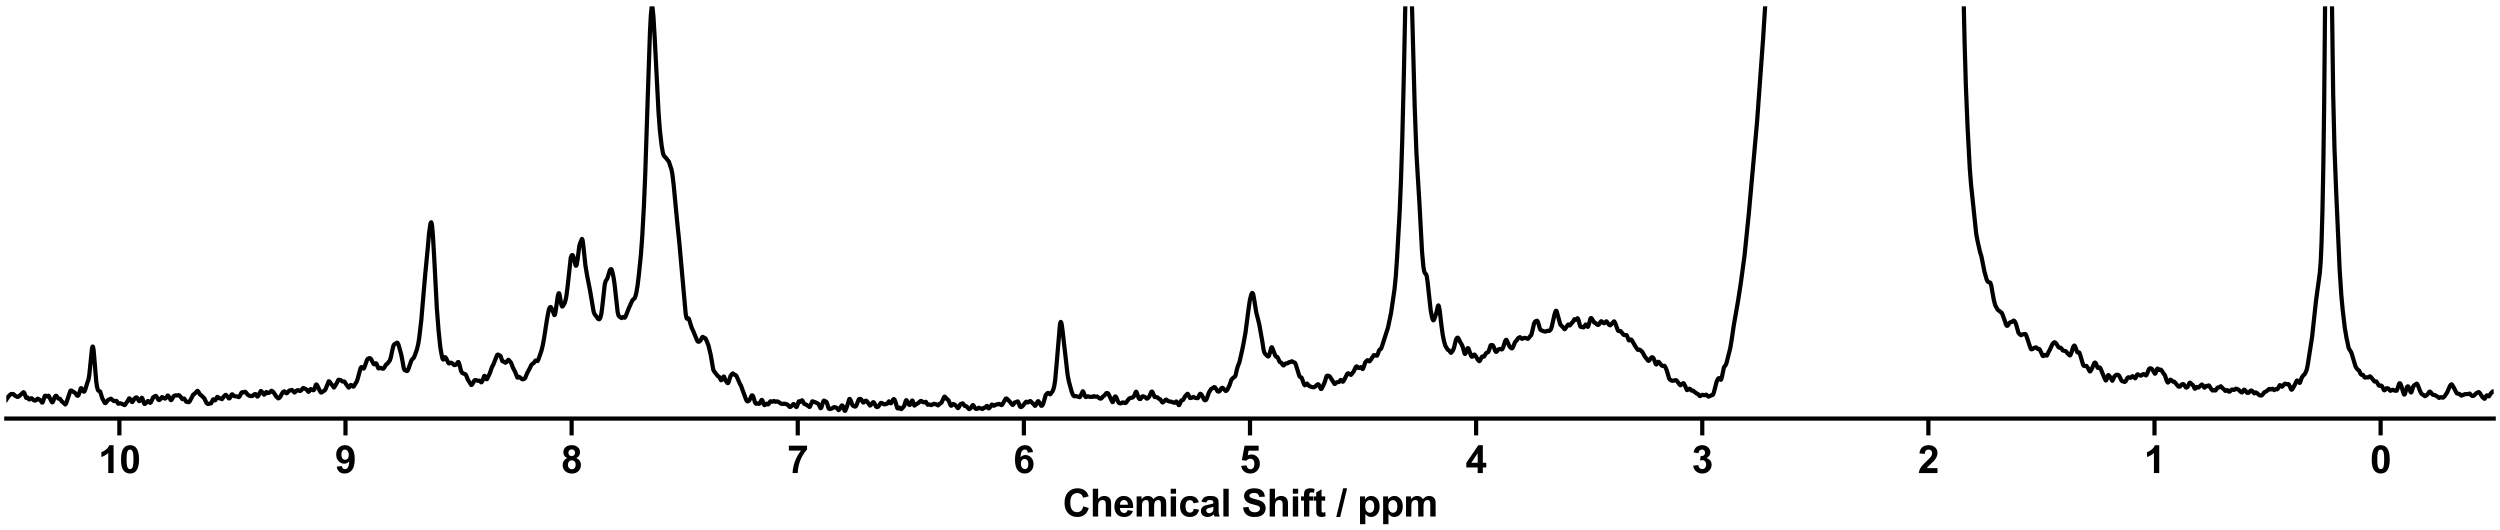 <?xml version="1.0" encoding="utf-8" standalone="no"?>
<!DOCTYPE svg PUBLIC "-//W3C//DTD SVG 1.1//EN"
  "http://www.w3.org/Graphics/SVG/1.1/DTD/svg11.dtd">
<svg xmlns:xlink="http://www.w3.org/1999/xlink" width="1188pt" height="252pt" viewBox="0 0 1188 252" xmlns="http://www.w3.org/2000/svg" version="1.1">
 <defs>
  <style type="text/css">*{stroke-linejoin: round; stroke-linecap: butt}</style>
 </defs>
 <g id="figure_1">
  <g id="patch_1">
   <path d="M 0 252 
L 1188 252 
L 1188 0 
L 0 0 
z
" style="fill: #ffffff"/>
  </g>
  <g id="axes_1">
   <g id="patch_2">
    <path d="M 3 198.908 
L 1185 198.908 
L 1185 3 
L 3 3 
z
" style="fill: #ffffff"/>
   </g>
   <g id="matplotlib.axis_1">
    <g id="xtick_1">
     <g id="line2d_1">
      <defs>
       <path id="md8af936317" d="M 0 0 
L 0 8 
" style="stroke: #000000; stroke-width: 2"/>
      </defs>
      <g>
       <use xlink:href="#md8af936317" x="1131.273" y="198.908" style="stroke: #000000; stroke-width: 2"/>
      </g>
     </g>
     <g id="text_1">
      <!-- 0 -->
      <g transform="translate(1126.268 224.792) scale(0.18 -0.18)">
       <defs>
        <path id="Arial-BoldMT-30" d="M 1756 4600 
Q 2422 4600 2797 4125 
Q 3244 3563 3244 2259 
Q 3244 959 2794 391 
Q 2422 -78 1756 -78 
Q 1088 -78 678 436 
Q 269 950 269 2269 
Q 269 3563 719 4131 
Q 1091 4600 1756 4600 
z
M 1756 3872 
Q 1597 3872 1472 3770 
Q 1347 3669 1278 3406 
Q 1188 3066 1188 2259 
Q 1188 1453 1269 1151 
Q 1350 850 1473 750 
Q 1597 650 1756 650 
Q 1916 650 2041 751 
Q 2166 853 2234 1116 
Q 2325 1453 2325 2259 
Q 2325 3066 2244 3367 
Q 2163 3669 2039 3770 
Q 1916 3872 1756 3872 
z
" transform="scale(0.016)"/>
       </defs>
       <use xlink:href="#Arial-BoldMT-30"/>
      </g>
     </g>
    </g>
    <g id="xtick_2">
     <g id="line2d_2">
      <g>
       <use xlink:href="#md8af936317" x="1023.818" y="198.908" style="stroke: #000000; stroke-width: 2"/>
      </g>
     </g>
     <g id="text_2">
      <!-- 1 -->
      <g transform="translate(1018.813 224.792) scale(0.18 -0.18)">
       <defs>
        <path id="Arial-BoldMT-31" d="M 2519 0 
L 1641 0 
L 1641 3309 
Q 1159 2859 506 2644 
L 506 3441 
Q 850 3553 1253 3867 
Q 1656 4181 1806 4600 
L 2519 4600 
L 2519 0 
z
" transform="scale(0.016)"/>
       </defs>
       <use xlink:href="#Arial-BoldMT-31"/>
      </g>
     </g>
    </g>
    <g id="xtick_3">
     <g id="line2d_3">
      <g>
       <use xlink:href="#md8af936317" x="916.364" y="198.908" style="stroke: #000000; stroke-width: 2"/>
      </g>
     </g>
     <g id="text_3">
      <!-- 2 -->
      <g transform="translate(911.359 224.792) scale(0.18 -0.18)">
       <defs>
        <path id="Arial-BoldMT-32" d="M 3238 816 
L 3238 0 
L 159 0 
Q 209 463 459 877 
Q 709 1291 1447 1975 
Q 2041 2528 2175 2725 
Q 2356 2997 2356 3263 
Q 2356 3556 2198 3714 
Q 2041 3872 1763 3872 
Q 1488 3872 1325 3706 
Q 1163 3541 1138 3156 
L 263 3244 
Q 341 3969 753 4284 
Q 1166 4600 1784 4600 
Q 2463 4600 2850 4234 
Q 3238 3869 3238 3325 
Q 3238 3016 3127 2736 
Q 3016 2456 2775 2150 
Q 2616 1947 2200 1565 
Q 1784 1184 1673 1059 
Q 1563 934 1494 816 
L 3238 816 
z
" transform="scale(0.016)"/>
       </defs>
       <use xlink:href="#Arial-BoldMT-32"/>
      </g>
     </g>
    </g>
    <g id="xtick_4">
     <g id="line2d_4">
      <g>
       <use xlink:href="#md8af936317" x="808.909" y="198.908" style="stroke: #000000; stroke-width: 2"/>
      </g>
     </g>
     <g id="text_4">
      <!-- 3 -->
      <g transform="translate(803.904 224.792) scale(0.18 -0.18)">
       <defs>
        <path id="Arial-BoldMT-33" d="M 241 1216 
L 1091 1319 
Q 1131 994 1309 822 
Q 1488 650 1741 650 
Q 2013 650 2198 856 
Q 2384 1063 2384 1413 
Q 2384 1744 2206 1937 
Q 2028 2131 1772 2131 
Q 1603 2131 1369 2066 
L 1466 2781 
Q 1822 2772 2009 2936 
Q 2197 3100 2197 3372 
Q 2197 3603 2059 3740 
Q 1922 3878 1694 3878 
Q 1469 3878 1309 3722 
Q 1150 3566 1116 3266 
L 306 3403 
Q 391 3819 561 4067 
Q 731 4316 1036 4458 
Q 1341 4600 1719 4600 
Q 2366 4600 2756 4188 
Q 3078 3850 3078 3425 
Q 3078 2822 2419 2463 
Q 2813 2378 3048 2084 
Q 3284 1791 3284 1375 
Q 3284 772 2843 347 
Q 2403 -78 1747 -78 
Q 1125 -78 715 280 
Q 306 638 241 1216 
z
" transform="scale(0.016)"/>
       </defs>
       <use xlink:href="#Arial-BoldMT-33"/>
      </g>
     </g>
    </g>
    <g id="xtick_5">
     <g id="line2d_5">
      <g>
       <use xlink:href="#md8af936317" x="701.455" y="198.908" style="stroke: #000000; stroke-width: 2"/>
      </g>
     </g>
     <g id="text_5">
      <!-- 4 -->
      <g transform="translate(696.45 224.792) scale(0.18 -0.18)">
       <defs>
        <path id="Arial-BoldMT-34" d="M 1994 0 
L 1994 922 
L 119 922 
L 119 1691 
L 2106 4600 
L 2844 4600 
L 2844 1694 
L 3413 1694 
L 3413 922 
L 2844 922 
L 2844 0 
L 1994 0 
z
M 1994 1694 
L 1994 3259 
L 941 1694 
L 1994 1694 
z
" transform="scale(0.016)"/>
       </defs>
       <use xlink:href="#Arial-BoldMT-34"/>
      </g>
     </g>
    </g>
    <g id="xtick_6">
     <g id="line2d_6">
      <g>
       <use xlink:href="#md8af936317" x="594" y="198.908" style="stroke: #000000; stroke-width: 2"/>
      </g>
     </g>
     <g id="text_6">
      <!-- 5 -->
      <g transform="translate(588.995 224.792) scale(0.18 -0.18)">
       <defs>
        <path id="Arial-BoldMT-35" d="M 284 1178 
L 1159 1269 
Q 1197 972 1381 798 
Q 1566 625 1806 625 
Q 2081 625 2272 848 
Q 2463 1072 2463 1522 
Q 2463 1944 2273 2155 
Q 2084 2366 1781 2366 
Q 1403 2366 1103 2031 
L 391 2134 
L 841 4519 
L 3163 4519 
L 3163 3697 
L 1506 3697 
L 1369 2919 
Q 1663 3066 1969 3066 
Q 2553 3066 2959 2641 
Q 3366 2216 3366 1538 
Q 3366 972 3038 528 
Q 2591 -78 1797 -78 
Q 1163 -78 763 262 
Q 363 603 284 1178 
z
" transform="scale(0.016)"/>
       </defs>
       <use xlink:href="#Arial-BoldMT-35"/>
      </g>
     </g>
    </g>
    <g id="xtick_7">
     <g id="line2d_7">
      <g>
       <use xlink:href="#md8af936317" x="486.545" y="198.908" style="stroke: #000000; stroke-width: 2"/>
      </g>
     </g>
     <g id="text_7">
      <!-- 6 -->
      <g transform="translate(481.541 224.792) scale(0.18 -0.18)">
       <defs>
        <path id="Arial-BoldMT-36" d="M 3247 3459 
L 2397 3366 
Q 2366 3628 2234 3753 
Q 2103 3878 1894 3878 
Q 1616 3878 1423 3628 
Q 1231 3378 1181 2588 
Q 1509 2975 1997 2975 
Q 2547 2975 2939 2556 
Q 3331 2138 3331 1475 
Q 3331 772 2918 347 
Q 2506 -78 1859 -78 
Q 1166 -78 719 461 
Q 272 1000 272 2228 
Q 272 3488 737 4044 
Q 1203 4600 1947 4600 
Q 2469 4600 2811 4308 
Q 3153 4016 3247 3459 
z
M 1256 1544 
Q 1256 1116 1453 883 
Q 1650 650 1903 650 
Q 2147 650 2309 840 
Q 2472 1031 2472 1466 
Q 2472 1913 2297 2120 
Q 2122 2328 1859 2328 
Q 1606 2328 1431 2129 
Q 1256 1931 1256 1544 
z
" transform="scale(0.016)"/>
       </defs>
       <use xlink:href="#Arial-BoldMT-36"/>
      </g>
     </g>
    </g>
    <g id="xtick_8">
     <g id="line2d_8">
      <g>
       <use xlink:href="#md8af936317" x="379.091" y="198.908" style="stroke: #000000; stroke-width: 2"/>
      </g>
     </g>
     <g id="text_8">
      <!-- 7 -->
      <g transform="translate(374.086 224.792) scale(0.18 -0.18)">
       <defs>
        <path id="Arial-BoldMT-37" d="M 272 3703 
L 272 4519 
L 3275 4519 
L 3275 3881 
Q 2903 3516 2518 2831 
Q 2134 2147 1932 1376 
Q 1731 606 1734 0 
L 888 0 
Q 909 950 1279 1937 
Q 1650 2925 2269 3703 
L 272 3703 
z
" transform="scale(0.016)"/>
       </defs>
       <use xlink:href="#Arial-BoldMT-37"/>
      </g>
     </g>
    </g>
    <g id="xtick_9">
     <g id="line2d_9">
      <g>
       <use xlink:href="#md8af936317" x="271.636" y="198.908" style="stroke: #000000; stroke-width: 2"/>
      </g>
     </g>
     <g id="text_9">
      <!-- 8 -->
      <g transform="translate(266.632 224.792) scale(0.18 -0.18)">
       <defs>
        <path id="Arial-BoldMT-38" d="M 1025 2472 
Q 684 2616 529 2867 
Q 375 3119 375 3419 
Q 375 3931 733 4265 
Q 1091 4600 1750 4600 
Q 2403 4600 2764 4265 
Q 3125 3931 3125 3419 
Q 3125 3100 2959 2851 
Q 2794 2603 2494 2472 
Q 2875 2319 3073 2025 
Q 3272 1731 3272 1347 
Q 3272 713 2867 316 
Q 2463 -81 1791 -81 
Q 1166 -81 750 247 
Q 259 634 259 1309 
Q 259 1681 443 1992 
Q 628 2303 1025 2472 
z
M 1206 3356 
Q 1206 3094 1354 2947 
Q 1503 2800 1750 2800 
Q 2000 2800 2150 2948 
Q 2300 3097 2300 3359 
Q 2300 3606 2151 3754 
Q 2003 3903 1759 3903 
Q 1506 3903 1356 3753 
Q 1206 3603 1206 3356 
z
M 1125 1394 
Q 1125 1031 1311 828 
Q 1497 625 1775 625 
Q 2047 625 2225 820 
Q 2403 1016 2403 1384 
Q 2403 1706 2222 1901 
Q 2041 2097 1763 2097 
Q 1441 2097 1283 1875 
Q 1125 1653 1125 1394 
z
" transform="scale(0.016)"/>
       </defs>
       <use xlink:href="#Arial-BoldMT-38"/>
      </g>
     </g>
    </g>
    <g id="xtick_10">
     <g id="line2d_10">
      <g>
       <use xlink:href="#md8af936317" x="164.182" y="198.908" style="stroke: #000000; stroke-width: 2"/>
      </g>
     </g>
     <g id="text_10">
      <!-- 9 -->
      <g transform="translate(159.177 224.792) scale(0.18 -0.18)">
       <defs>
        <path id="Arial-BoldMT-39" d="M 291 1059 
L 1141 1153 
Q 1172 894 1303 769 
Q 1434 644 1650 644 
Q 1922 644 2112 894 
Q 2303 1144 2356 1931 
Q 2025 1547 1528 1547 
Q 988 1547 595 1964 
Q 203 2381 203 3050 
Q 203 3747 617 4173 
Q 1031 4600 1672 4600 
Q 2369 4600 2816 4061 
Q 3263 3522 3263 2288 
Q 3263 1031 2797 475 
Q 2331 -81 1584 -81 
Q 1047 -81 715 205 
Q 384 491 291 1059 
z
M 2278 2978 
Q 2278 3403 2083 3637 
Q 1888 3872 1631 3872 
Q 1388 3872 1227 3680 
Q 1066 3488 1066 3050 
Q 1066 2606 1241 2398 
Q 1416 2191 1678 2191 
Q 1931 2191 2104 2391 
Q 2278 2591 2278 2978 
z
" transform="scale(0.016)"/>
       </defs>
       <use xlink:href="#Arial-BoldMT-39"/>
      </g>
     </g>
    </g>
    <g id="xtick_11">
     <g id="line2d_11">
      <g>
       <use xlink:href="#md8af936317" x="56.727" y="198.908" style="stroke: #000000; stroke-width: 2"/>
      </g>
     </g>
     <g id="text_11">
      <!-- 10 -->
      <g transform="translate(46.718 224.792) scale(0.18 -0.18)">
       <use xlink:href="#Arial-BoldMT-31"/>
       <use xlink:href="#Arial-BoldMT-30" x="55.615"/>
      </g>
     </g>
    </g>
    <g id="text_12">
     <!-- Chemical Shift / ppm -->
     <g transform="translate(504.993 245.448) scale(0.18 -0.18)">
      <defs>
       <path id="Arial-BoldMT-43" d="M 3397 1684 
L 4294 1400 
Q 4088 650 3608 286 
Q 3128 -78 2391 -78 
Q 1478 -78 890 545 
Q 303 1169 303 2250 
Q 303 3394 893 4026 
Q 1484 4659 2447 4659 
Q 3288 4659 3813 4163 
Q 4125 3869 4281 3319 
L 3366 3100 
Q 3284 3456 3026 3662 
Q 2769 3869 2400 3869 
Q 1891 3869 1573 3503 
Q 1256 3138 1256 2319 
Q 1256 1450 1568 1081 
Q 1881 713 2381 713 
Q 2750 713 3015 947 
Q 3281 1181 3397 1684 
z
" transform="scale(0.016)"/>
       <path id="Arial-BoldMT-68" d="M 1334 4581 
L 1334 2897 
Q 1759 3394 2350 3394 
Q 2653 3394 2897 3281 
Q 3141 3169 3264 2994 
Q 3388 2819 3433 2606 
Q 3478 2394 3478 1947 
L 3478 0 
L 2600 0 
L 2600 1753 
Q 2600 2275 2550 2415 
Q 2500 2556 2373 2639 
Q 2247 2722 2056 2722 
Q 1838 2722 1666 2615 
Q 1494 2509 1414 2295 
Q 1334 2081 1334 1663 
L 1334 0 
L 456 0 
L 456 4581 
L 1334 4581 
z
" transform="scale(0.016)"/>
       <path id="Arial-BoldMT-65" d="M 2381 1056 
L 3256 909 
Q 3088 428 2723 176 
Q 2359 -75 1813 -75 
Q 947 -75 531 491 
Q 203 944 203 1634 
Q 203 2459 634 2926 
Q 1066 3394 1725 3394 
Q 2466 3394 2894 2905 
Q 3322 2416 3303 1406 
L 1103 1406 
Q 1113 1016 1316 798 
Q 1519 581 1822 581 
Q 2028 581 2168 693 
Q 2309 806 2381 1056 
z
M 2431 1944 
Q 2422 2325 2234 2523 
Q 2047 2722 1778 2722 
Q 1491 2722 1303 2513 
Q 1116 2303 1119 1944 
L 2431 1944 
z
" transform="scale(0.016)"/>
       <path id="Arial-BoldMT-6d" d="M 394 3319 
L 1203 3319 
L 1203 2866 
Q 1638 3394 2238 3394 
Q 2556 3394 2790 3262 
Q 3025 3131 3175 2866 
Q 3394 3131 3647 3262 
Q 3900 3394 4188 3394 
Q 4553 3394 4806 3245 
Q 5059 3097 5184 2809 
Q 5275 2597 5275 2122 
L 5275 0 
L 4397 0 
L 4397 1897 
Q 4397 2391 4306 2534 
Q 4184 2722 3931 2722 
Q 3747 2722 3584 2609 
Q 3422 2497 3350 2280 
Q 3278 2063 3278 1594 
L 3278 0 
L 2400 0 
L 2400 1819 
Q 2400 2303 2353 2443 
Q 2306 2584 2207 2653 
Q 2109 2722 1941 2722 
Q 1738 2722 1575 2612 
Q 1413 2503 1342 2297 
Q 1272 2091 1272 1613 
L 1272 0 
L 394 0 
L 394 3319 
z
" transform="scale(0.016)"/>
       <path id="Arial-BoldMT-69" d="M 459 3769 
L 459 4581 
L 1338 4581 
L 1338 3769 
L 459 3769 
z
M 459 0 
L 459 3319 
L 1338 3319 
L 1338 0 
L 459 0 
z
" transform="scale(0.016)"/>
       <path id="Arial-BoldMT-63" d="M 3353 2338 
L 2488 2181 
Q 2444 2441 2289 2572 
Q 2134 2703 1888 2703 
Q 1559 2703 1364 2476 
Q 1169 2250 1169 1719 
Q 1169 1128 1367 884 
Q 1566 641 1900 641 
Q 2150 641 2309 783 
Q 2469 925 2534 1272 
L 3397 1125 
Q 3263 531 2881 228 
Q 2500 -75 1859 -75 
Q 1131 -75 698 384 
Q 266 844 266 1656 
Q 266 2478 700 2936 
Q 1134 3394 1875 3394 
Q 2481 3394 2839 3133 
Q 3197 2872 3353 2338 
z
" transform="scale(0.016)"/>
       <path id="Arial-BoldMT-61" d="M 1116 2306 
L 319 2450 
Q 453 2931 781 3162 
Q 1109 3394 1756 3394 
Q 2344 3394 2631 3255 
Q 2919 3116 3036 2902 
Q 3153 2688 3153 2116 
L 3144 1091 
Q 3144 653 3186 445 
Q 3228 238 3344 0 
L 2475 0 
Q 2441 88 2391 259 
Q 2369 338 2359 363 
Q 2134 144 1878 34 
Q 1622 -75 1331 -75 
Q 819 -75 523 203 
Q 228 481 228 906 
Q 228 1188 362 1408 
Q 497 1628 739 1745 
Q 981 1863 1438 1950 
Q 2053 2066 2291 2166 
L 2291 2253 
Q 2291 2506 2166 2614 
Q 2041 2722 1694 2722 
Q 1459 2722 1328 2630 
Q 1197 2538 1116 2306 
z
M 2291 1594 
Q 2122 1538 1756 1459 
Q 1391 1381 1278 1306 
Q 1106 1184 1106 997 
Q 1106 813 1243 678 
Q 1381 544 1594 544 
Q 1831 544 2047 700 
Q 2206 819 2256 991 
Q 2291 1103 2291 1419 
L 2291 1594 
z
" transform="scale(0.016)"/>
       <path id="Arial-BoldMT-6c" d="M 459 0 
L 459 4581 
L 1338 4581 
L 1338 0 
L 459 0 
z
" transform="scale(0.016)"/>
       <path id="Arial-BoldMT-20" transform="scale(0.016)"/>
       <path id="Arial-BoldMT-53" d="M 231 1491 
L 1131 1578 
Q 1213 1125 1461 912 
Q 1709 700 2131 700 
Q 2578 700 2804 889 
Q 3031 1078 3031 1331 
Q 3031 1494 2936 1608 
Q 2841 1722 2603 1806 
Q 2441 1863 1863 2006 
Q 1119 2191 819 2459 
Q 397 2838 397 3381 
Q 397 3731 595 4036 
Q 794 4341 1167 4500 
Q 1541 4659 2069 4659 
Q 2931 4659 3367 4281 
Q 3803 3903 3825 3272 
L 2900 3231 
Q 2841 3584 2645 3739 
Q 2450 3894 2059 3894 
Q 1656 3894 1428 3728 
Q 1281 3622 1281 3444 
Q 1281 3281 1419 3166 
Q 1594 3019 2269 2859 
Q 2944 2700 3267 2529 
Q 3591 2359 3773 2064 
Q 3956 1769 3956 1334 
Q 3956 941 3737 597 
Q 3519 253 3119 86 
Q 2719 -81 2122 -81 
Q 1253 -81 787 320 
Q 322 722 231 1491 
z
" transform="scale(0.016)"/>
       <path id="Arial-BoldMT-66" d="M 75 3319 
L 563 3319 
L 563 3569 
Q 563 3988 652 4194 
Q 741 4400 980 4529 
Q 1219 4659 1584 4659 
Q 1959 4659 2319 4547 
L 2200 3934 
Q 1991 3984 1797 3984 
Q 1606 3984 1523 3895 
Q 1441 3806 1441 3553 
L 1441 3319 
L 2097 3319 
L 2097 2628 
L 1441 2628 
L 1441 0 
L 563 0 
L 563 2628 
L 75 2628 
L 75 3319 
z
" transform="scale(0.016)"/>
       <path id="Arial-BoldMT-74" d="M 1981 3319 
L 1981 2619 
L 1381 2619 
L 1381 1281 
Q 1381 875 1398 808 
Q 1416 741 1477 697 
Q 1538 653 1625 653 
Q 1747 653 1978 738 
L 2053 56 
Q 1747 -75 1359 -75 
Q 1122 -75 931 4 
Q 741 84 652 211 
Q 563 338 528 553 
Q 500 706 500 1172 
L 500 2619 
L 97 2619 
L 97 3319 
L 500 3319 
L 500 3978 
L 1381 4491 
L 1381 3319 
L 1981 3319 
z
" transform="scale(0.016)"/>
       <path id="Arial-BoldMT-2f" d="M -9 -78 
L 1125 4659 
L 1784 4659 
L 638 -78 
L -9 -78 
z
" transform="scale(0.016)"/>
       <path id="Arial-BoldMT-70" d="M 434 3319 
L 1253 3319 
L 1253 2831 
Q 1413 3081 1684 3237 
Q 1956 3394 2288 3394 
Q 2866 3394 3269 2941 
Q 3672 2488 3672 1678 
Q 3672 847 3265 386 
Q 2859 -75 2281 -75 
Q 2006 -75 1782 34 
Q 1559 144 1313 409 
L 1313 -1263 
L 434 -1263 
L 434 3319 
z
M 1303 1716 
Q 1303 1156 1525 889 
Q 1747 622 2066 622 
Q 2372 622 2575 867 
Q 2778 1113 2778 1672 
Q 2778 2194 2568 2447 
Q 2359 2700 2050 2700 
Q 1728 2700 1515 2451 
Q 1303 2203 1303 1716 
z
" transform="scale(0.016)"/>
      </defs>
      <use xlink:href="#Arial-BoldMT-43"/>
      <use xlink:href="#Arial-BoldMT-68" x="72.217"/>
      <use xlink:href="#Arial-BoldMT-65" x="133.301"/>
      <use xlink:href="#Arial-BoldMT-6d" x="188.916"/>
      <use xlink:href="#Arial-BoldMT-69" x="277.832"/>
      <use xlink:href="#Arial-BoldMT-63" x="305.615"/>
      <use xlink:href="#Arial-BoldMT-61" x="361.23"/>
      <use xlink:href="#Arial-BoldMT-6c" x="416.846"/>
      <use xlink:href="#Arial-BoldMT-20" x="444.629"/>
      <use xlink:href="#Arial-BoldMT-53" x="472.412"/>
      <use xlink:href="#Arial-BoldMT-68" x="539.111"/>
      <use xlink:href="#Arial-BoldMT-69" x="600.195"/>
      <use xlink:href="#Arial-BoldMT-66" x="627.979"/>
      <use xlink:href="#Arial-BoldMT-74" x="661.279"/>
      <use xlink:href="#Arial-BoldMT-20" x="694.58"/>
      <use xlink:href="#Arial-BoldMT-2f" x="722.363"/>
      <use xlink:href="#Arial-BoldMT-20" x="750.146"/>
      <use xlink:href="#Arial-BoldMT-70" x="777.93"/>
      <use xlink:href="#Arial-BoldMT-70" x="839.014"/>
      <use xlink:href="#Arial-BoldMT-6d" x="900.098"/>
     </g>
    </g>
   </g>
   <g id="matplotlib.axis_2"/>
   <g id="line2d_12">
    <path d="M 2.956 189.964 
L 3.979 188.445 
L 5.002 187.385 
L 5.411 187.231 
L 5.821 187.269 
L 6.23 187.214 
L 6.639 187.519 
L 7.253 188.092 
L 7.867 188.382 
L 8.276 188.625 
L 8.685 188.519 
L 9.299 188.077 
L 10.527 186.946 
L 11.141 186.375 
L 11.345 186.444 
L 11.55 186.716 
L 11.959 187.833 
L 12.368 188.988 
L 12.573 189.095 
L 12.982 188.825 
L 13.187 188.974 
L 13.801 189.811 
L 14.005 189.796 
L 14.824 189.264 
L 15.028 189.254 
L 15.438 189.577 
L 16.052 190.207 
L 16.461 190.346 
L 16.87 190.289 
L 17.279 190.025 
L 17.893 189.444 
L 18.302 189.658 
L 18.916 189.998 
L 19.325 190.385 
L 19.939 191.288 
L 20.144 191.292 
L 20.349 191.022 
L 20.758 189.777 
L 21.167 188.379 
L 21.372 188.053 
L 21.576 188.022 
L 22.395 188.422 
L 23.009 188.037 
L 23.213 188.214 
L 24.236 190.313 
L 24.646 191.044 
L 24.85 191.192 
L 25.055 191.107 
L 25.464 190.203 
L 26.078 188.552 
L 26.487 188.089 
L 26.692 188.071 
L 26.896 188.205 
L 27.715 189.407 
L 28.124 189.452 
L 28.533 189.547 
L 28.943 190.144 
L 29.352 190.728 
L 30.58 191.768 
L 30.989 192.208 
L 31.193 192.087 
L 31.603 191.177 
L 33.444 185.732 
L 33.649 185.587 
L 34.058 185.67 
L 35.286 186.474 
L 35.49 186.533 
L 35.9 186.999 
L 36.514 187.852 
L 36.923 188.082 
L 37.127 187.973 
L 37.332 187.698 
L 37.741 186.546 
L 38.355 184.567 
L 38.56 184.422 
L 38.764 184.533 
L 39.174 185.175 
L 39.583 185.929 
L 39.787 186.121 
L 39.992 186.09 
L 40.197 185.839 
L 40.606 184.814 
L 41.424 182.111 
L 42.038 180.37 
L 42.447 178.026 
L 43.061 172.021 
L 43.675 165.946 
L 43.88 164.923 
L 44.084 164.67 
L 44.289 165.202 
L 44.494 166.526 
L 44.903 171.221 
L 45.721 181.221 
L 46.131 183.939 
L 46.54 185.332 
L 46.744 185.641 
L 47.563 186.029 
L 47.972 187.255 
L 48.586 189.232 
L 49.814 191.495 
L 50.018 191.573 
L 50.223 191.496 
L 50.632 190.994 
L 51.246 190.107 
L 52.678 189.446 
L 54.111 190.576 
L 54.725 190.566 
L 55.339 190.512 
L 55.543 190.737 
L 56.157 191.82 
L 56.362 191.837 
L 56.975 191.633 
L 57.589 191.772 
L 59.226 192.496 
L 59.431 192.353 
L 60.863 190.254 
L 61.272 189.421 
L 61.477 189.284 
L 61.682 189.396 
L 62.091 190.067 
L 62.705 191.035 
L 62.909 191.042 
L 63.319 190.465 
L 63.933 189.382 
L 64.546 188.904 
L 64.956 188.842 
L 65.365 189.329 
L 65.979 190.492 
L 66.183 190.635 
L 66.388 190.516 
L 67.411 189.006 
L 67.616 189.192 
L 68.025 190.415 
L 68.434 191.661 
L 68.639 191.928 
L 68.843 191.941 
L 69.662 191.206 
L 70.276 190.548 
L 70.48 190.582 
L 71.299 191.391 
L 71.503 191.354 
L 71.708 191.166 
L 72.117 190.326 
L 72.731 188.86 
L 73.14 188.622 
L 73.55 188.38 
L 73.959 188.118 
L 74.164 188.199 
L 74.573 188.789 
L 75.187 189.892 
L 75.596 190.103 
L 76.005 189.93 
L 77.028 188.668 
L 77.642 189.056 
L 78.461 189.416 
L 78.87 189.109 
L 79.688 187.951 
L 79.893 188.008 
L 80.302 188.58 
L 81.121 190.084 
L 81.325 190.145 
L 81.53 190.008 
L 82.144 188.928 
L 82.553 188.275 
L 82.962 187.999 
L 83.371 187.905 
L 84.395 187.898 
L 84.804 187.753 
L 85.213 187.896 
L 85.827 188.569 
L 86.645 189.682 
L 87.055 189.488 
L 87.464 189.379 
L 87.668 189.544 
L 88.487 190.891 
L 89.715 191.121 
L 90.124 190.698 
L 90.942 189.273 
L 91.761 187.634 
L 92.17 187.293 
L 92.579 186.996 
L 93.807 185.732 
L 94.012 185.813 
L 94.421 186.41 
L 95.035 187.474 
L 95.853 188.07 
L 97.081 189.291 
L 98.104 191.456 
L 98.718 191.946 
L 99.127 191.952 
L 99.946 191.702 
L 100.15 191.728 
L 100.355 191.623 
L 100.764 190.771 
L 101.173 189.876 
L 101.378 189.743 
L 101.583 189.828 
L 101.992 190.225 
L 102.196 190.273 
L 102.401 190.083 
L 103.22 188.611 
L 103.424 188.654 
L 104.243 189.274 
L 104.652 189.26 
L 105.47 189.672 
L 105.88 189.111 
L 106.493 188.261 
L 107.107 187.671 
L 107.312 187.649 
L 107.517 187.787 
L 108.744 189.317 
L 108.949 189.34 
L 109.154 189.227 
L 109.563 188.549 
L 109.972 187.656 
L 110.177 187.41 
L 110.381 187.381 
L 110.79 187.756 
L 111.2 188.161 
L 111.609 188.267 
L 112.427 188.368 
L 113.041 188.547 
L 113.451 188.719 
L 113.655 188.624 
L 114.064 187.96 
L 114.678 186.722 
L 115.087 186.37 
L 115.906 186.457 
L 116.315 186.177 
L 116.52 186.166 
L 116.929 186.572 
L 117.748 187.621 
L 118.771 188.196 
L 119.384 188.154 
L 119.794 188.226 
L 120.203 187.995 
L 120.817 187.386 
L 121.431 187.257 
L 121.635 187.44 
L 122.249 188.438 
L 122.454 188.413 
L 122.863 187.837 
L 123.886 185.846 
L 124.091 185.846 
L 124.5 186.265 
L 125.318 187.446 
L 125.523 187.55 
L 125.728 187.455 
L 126.546 186.265 
L 127.365 186.78 
L 127.979 186.566 
L 128.388 186.345 
L 128.797 185.801 
L 129.002 185.691 
L 129.411 185.89 
L 130.025 186.487 
L 131.252 188.398 
L 132.276 189.314 
L 132.685 189.109 
L 133.299 188.393 
L 133.912 187.195 
L 134.322 186.507 
L 134.936 185.996 
L 135.14 185.973 
L 135.549 186.377 
L 135.959 186.825 
L 136.163 186.9 
L 136.368 186.831 
L 136.982 186.113 
L 137.391 185.657 
L 137.8 185.531 
L 138.21 185.458 
L 138.619 185.314 
L 138.823 185.354 
L 139.233 185.771 
L 139.846 186.5 
L 140.051 186.479 
L 140.46 186.098 
L 141.074 185.53 
L 141.483 185.39 
L 141.893 185.484 
L 142.507 185.805 
L 142.916 185.669 
L 143.325 185.252 
L 143.939 184.457 
L 144.143 184.395 
L 145.167 184.816 
L 145.985 185.383 
L 146.394 186.08 
L 146.599 186.201 
L 146.804 186.063 
L 147.622 184.888 
L 147.827 184.937 
L 148.44 185.376 
L 149.054 185.414 
L 149.259 185.197 
L 149.668 184.085 
L 150.077 182.914 
L 150.282 182.699 
L 150.487 182.757 
L 150.896 183.404 
L 152.124 186.054 
L 152.533 186.51 
L 152.738 186.535 
L 153.965 185.727 
L 154.374 185.458 
L 154.784 184.742 
L 156.216 181.191 
L 156.421 181.228 
L 156.83 181.666 
L 158.671 184.159 
L 158.876 183.95 
L 159.695 182.624 
L 160.104 181.904 
L 160.718 180.607 
L 160.922 180.444 
L 161.945 180.661 
L 162.764 181.29 
L 163.582 181.282 
L 163.992 181.774 
L 164.605 182.782 
L 165.219 183.574 
L 165.629 184.159 
L 165.833 184.134 
L 166.652 182.965 
L 167.061 183.018 
L 167.47 183.394 
L 167.879 183.748 
L 168.084 183.655 
L 168.493 182.975 
L 169.107 181.955 
L 169.516 181.295 
L 169.926 180.158 
L 170.744 177.105 
L 171.358 174.92 
L 171.767 174.428 
L 171.972 174.467 
L 172.79 175.141 
L 172.995 174.932 
L 173.404 173.87 
L 174.427 170.995 
L 174.836 170.474 
L 175.45 170.204 
L 175.86 170.216 
L 176.269 170.574 
L 176.883 171.734 
L 177.496 172.907 
L 177.701 173.094 
L 177.906 173.116 
L 178.315 172.822 
L 178.52 172.651 
L 178.724 172.649 
L 178.929 172.918 
L 179.747 174.963 
L 179.952 175.098 
L 180.361 174.953 
L 180.77 174.778 
L 181.794 175.198 
L 182.203 175.172 
L 182.612 174.651 
L 183.43 173.278 
L 184.044 172.825 
L 185.272 171.253 
L 185.681 169.946 
L 186.295 167.095 
L 186.909 164.415 
L 187.318 163.617 
L 187.727 163.392 
L 188.137 163.223 
L 188.546 162.861 
L 188.751 162.83 
L 188.955 162.999 
L 189.364 163.821 
L 190.592 168.178 
L 191.206 171.245 
L 191.82 174.779 
L 192.229 175.82 
L 193.048 176.191 
L 193.457 176.336 
L 193.661 176.191 
L 194.071 175.291 
L 195.503 171.272 
L 195.912 170.702 
L 196.526 170.155 
L 196.935 169.351 
L 198.163 165.938 
L 198.777 163.263 
L 199.186 160.766 
L 200.209 152.061 
L 201.028 142.393 
L 202.051 130.542 
L 203.279 117.765 
L 203.892 110.817 
L 204.506 106.506 
L 204.711 105.799 
L 204.916 105.636 
L 205.12 106.112 
L 205.325 107.342 
L 205.734 112.052 
L 206.348 122.706 
L 207.576 146.33 
L 208.394 156.951 
L 209.213 164.815 
L 209.826 168.466 
L 210.236 170.21 
L 210.44 170.734 
L 210.645 170.875 
L 210.85 170.654 
L 211.259 169.882 
L 211.463 169.717 
L 211.668 169.782 
L 212.077 170.398 
L 213.1 172.523 
L 213.305 172.696 
L 213.51 172.706 
L 214.328 172.357 
L 214.737 172.531 
L 215.351 173.027 
L 215.76 173.446 
L 216.17 173.491 
L 216.579 173.393 
L 216.988 172.971 
L 217.602 172.075 
L 217.807 172.023 
L 218.011 172.241 
L 218.42 173.594 
L 219.034 176.068 
L 219.444 177.008 
L 219.853 177.341 
L 221.285 177.928 
L 221.694 178.796 
L 222.308 180.387 
L 223.945 182.954 
L 224.15 182.924 
L 224.559 182.39 
L 225.378 180.878 
L 225.787 180.615 
L 226.401 180.715 
L 227.014 180.952 
L 227.833 180.906 
L 228.242 181.273 
L 228.651 181.67 
L 228.856 181.617 
L 229.265 180.927 
L 230.084 178.681 
L 230.288 178.608 
L 230.493 178.869 
L 231.107 180.165 
L 231.311 180.219 
L 231.516 180 
L 232.744 177.417 
L 233.767 174.467 
L 234.381 173.361 
L 236.222 168.728 
L 236.632 168.47 
L 237.859 169.163 
L 238.269 170.377 
L 238.678 171.534 
L 238.882 171.738 
L 239.496 171.884 
L 240.11 172.366 
L 240.315 172.334 
L 240.724 171.962 
L 241.542 170.985 
L 241.747 171.067 
L 242.77 172.246 
L 243.179 173.215 
L 243.793 174.822 
L 244.816 176.768 
L 245.839 179.392 
L 246.044 179.464 
L 246.658 179.108 
L 247.067 179.335 
L 248.09 180.199 
L 248.5 180.254 
L 249.113 180.025 
L 249.523 179.672 
L 249.932 178.72 
L 250.546 177.252 
L 251.978 174.544 
L 252.387 173.606 
L 252.797 173.078 
L 253.82 172.32 
L 254.434 171.348 
L 254.638 171.278 
L 255.457 171.579 
L 255.866 170.813 
L 257.298 166.652 
L 257.912 164.134 
L 258.526 160.858 
L 259.958 151.57 
L 260.777 147.259 
L 261.186 146.219 
L 261.595 145.898 
L 261.8 145.984 
L 262.209 146.647 
L 263.437 149.751 
L 263.641 149.639 
L 263.846 149.018 
L 264.255 146.347 
L 265.074 140.613 
L 265.483 139.375 
L 265.688 139.352 
L 265.892 139.866 
L 266.301 142.257 
L 266.711 144.662 
L 267.12 145.651 
L 267.325 145.619 
L 267.938 144.764 
L 268.348 143.951 
L 268.757 142.593 
L 269.166 140.548 
L 269.78 135.711 
L 271.212 122.516 
L 271.622 121.449 
L 271.826 121.252 
L 272.031 121.229 
L 272.235 121.422 
L 272.645 122.556 
L 273.463 125.971 
L 273.668 126.29 
L 273.872 126.174 
L 274.077 125.598 
L 274.486 123.181 
L 275.305 116.79 
L 275.714 115.489 
L 276.532 113.562 
L 276.737 113.807 
L 276.942 114.695 
L 277.351 118.147 
L 278.169 125.977 
L 278.988 130.927 
L 280.42 138.258 
L 282.057 147.934 
L 282.466 149.126 
L 282.876 149.725 
L 283.49 150.492 
L 284.103 151.392 
L 284.513 151.705 
L 284.717 151.722 
L 284.922 151.6 
L 285.331 150.85 
L 285.74 149.205 
L 286.15 146.254 
L 287.377 135.17 
L 287.787 133.615 
L 288.605 132.343 
L 289.833 128.318 
L 290.242 127.907 
L 290.447 127.891 
L 290.651 128.12 
L 291.06 129.419 
L 291.674 132.465 
L 292.084 135.464 
L 293.516 148.381 
L 293.925 149.921 
L 294.334 150.42 
L 295.357 151.15 
L 296.176 150.612 
L 296.79 150.99 
L 296.994 150.853 
L 297.404 150.088 
L 298.836 146.415 
L 299.859 144.106 
L 300.473 142.839 
L 300.882 142.304 
L 301.496 141.806 
L 301.905 140.966 
L 302.315 139.464 
L 302.928 135.982 
L 303.542 131.033 
L 304.565 120.972 
L 305.179 112.596 
L 305.998 97.713 
L 306.612 82.889 
L 307.839 45.436 
L 308.862 15.248 
L 309.272 7.359 
L 309.681 3.361 
L 309.885 3 
L 310.09 3.707 
L 310.499 7.72 
L 311.113 18.023 
L 312.955 53.683 
L 313.569 61.849 
L 314.387 69.071 
L 315.001 72.612 
L 315.41 73.892 
L 315.819 74.419 
L 316.229 74.752 
L 317.866 76.847 
L 319.093 80.609 
L 319.503 82.674 
L 320.116 87.786 
L 321.14 98.585 
L 321.958 107.017 
L 322.777 114.854 
L 325.846 149.228 
L 326.255 151.19 
L 326.46 151.446 
L 327.074 151.227 
L 327.278 151.4 
L 327.483 151.846 
L 328.71 155.845 
L 329.324 157.049 
L 331.166 161.571 
L 331.575 162.263 
L 331.984 162.426 
L 332.394 162.241 
L 332.803 161.861 
L 333.212 161.158 
L 333.621 160.342 
L 333.826 160.121 
L 334.031 160.107 
L 334.849 160.668 
L 335.054 160.677 
L 335.258 160.801 
L 335.668 161.683 
L 336.281 163.149 
L 336.691 164.255 
L 337.714 168.567 
L 338.941 175.685 
L 339.351 176.467 
L 341.192 178.787 
L 341.602 178.955 
L 341.806 179.178 
L 342.625 180.684 
L 342.829 180.626 
L 343.238 180.062 
L 343.852 178.936 
L 344.057 178.963 
L 344.466 179.957 
L 344.875 180.942 
L 345.694 182.011 
L 345.899 182.071 
L 346.103 181.87 
L 346.512 180.687 
L 347.126 178.735 
L 347.74 177.875 
L 348.149 177.475 
L 348.354 177.498 
L 349.172 178.158 
L 349.582 178.255 
L 349.991 178.734 
L 350.605 180.106 
L 351.628 182.468 
L 352.037 183.064 
L 352.446 184.178 
L 353.06 185.889 
L 353.674 187.536 
L 354.493 189.782 
L 354.902 190.509 
L 355.106 190.704 
L 355.311 190.742 
L 355.925 190.4 
L 356.334 189.807 
L 357.153 188.029 
L 357.357 187.881 
L 357.562 187.885 
L 357.766 188.089 
L 358.176 189.207 
L 358.79 191.277 
L 359.199 191.82 
L 359.608 191.846 
L 360.017 191.683 
L 360.427 191.81 
L 360.631 191.895 
L 360.836 191.847 
L 361.245 191.266 
L 361.859 190.09 
L 362.063 190.022 
L 362.268 190.259 
L 363.087 192.379 
L 363.291 192.515 
L 363.7 192.307 
L 364.11 191.876 
L 364.314 191.807 
L 364.928 192.199 
L 365.133 192.115 
L 365.542 191.548 
L 365.951 190.855 
L 366.156 190.691 
L 366.565 190.74 
L 366.974 190.911 
L 367.179 190.886 
L 367.793 190.535 
L 368.611 190.965 
L 369.225 190.734 
L 369.839 190.937 
L 370.453 191.333 
L 371.067 191.814 
L 371.885 191.919 
L 372.294 191.972 
L 372.704 191.787 
L 373.113 191.913 
L 373.522 192.052 
L 373.931 192.094 
L 374.341 192.384 
L 375.159 193.309 
L 375.568 193.375 
L 375.978 193.067 
L 377.001 192.024 
L 377.205 192.024 
L 377.615 192.454 
L 378.228 193.295 
L 378.433 193.421 
L 378.638 193.295 
L 379.047 192.219 
L 379.456 190.987 
L 379.661 190.694 
L 379.865 190.683 
L 380.275 190.967 
L 380.479 190.886 
L 381.093 190.21 
L 381.298 190.358 
L 382.116 191.851 
L 382.525 192.092 
L 383.139 192.281 
L 383.753 192.746 
L 384.162 192.95 
L 384.572 193.356 
L 384.776 193.344 
L 384.981 193.056 
L 386.004 190.704 
L 386.413 190.8 
L 387.027 191.007 
L 387.436 191.167 
L 388.459 191.644 
L 388.869 191.922 
L 389.278 192.636 
L 389.892 193.951 
L 390.096 193.953 
L 390.301 193.626 
L 390.915 191.7 
L 391.324 190.573 
L 391.529 190.378 
L 391.938 190.522 
L 392.756 191.019 
L 393.166 192.146 
L 393.78 194.08 
L 394.189 194.346 
L 394.803 194.276 
L 395.621 193.938 
L 396.235 193.519 
L 396.644 193.497 
L 397.667 193.811 
L 398.077 194.411 
L 398.486 194.876 
L 398.69 194.792 
L 399.1 194.175 
L 399.918 192.761 
L 400.123 192.656 
L 400.327 192.725 
L 400.532 193 
L 401.35 195.184 
L 401.555 195.238 
L 401.76 195.004 
L 402.374 193.471 
L 403.601 189.627 
L 403.806 189.595 
L 404.011 189.789 
L 404.42 190.71 
L 405.034 192.45 
L 405.443 192.881 
L 406.261 193.218 
L 406.466 193.201 
L 406.671 193.059 
L 407.08 192.35 
L 408.103 189.75 
L 408.512 189.568 
L 408.921 189.6 
L 409.331 189.948 
L 410.149 191.256 
L 410.354 191.281 
L 410.763 190.968 
L 411.172 190.483 
L 411.581 190.409 
L 411.991 190.758 
L 413.423 192.731 
L 413.628 192.603 
L 414.855 191.175 
L 415.06 191.125 
L 415.265 191.231 
L 415.674 191.974 
L 416.288 193.198 
L 416.697 193.45 
L 417.106 193.4 
L 417.515 192.994 
L 418.539 191.482 
L 418.948 191.483 
L 420.175 192.165 
L 421.608 191.819 
L 422.426 190.726 
L 422.631 190.866 
L 423.245 191.644 
L 423.449 191.601 
L 423.859 190.951 
L 424.473 189.804 
L 424.677 189.664 
L 424.882 189.7 
L 425.086 189.902 
L 425.496 190.899 
L 426.314 193.758 
L 426.519 194.065 
L 426.723 194.105 
L 427.337 193.684 
L 427.542 193.758 
L 428.156 194.417 
L 428.36 194.386 
L 429.588 193.046 
L 429.997 191.867 
L 430.406 190.51 
L 430.611 190.18 
L 430.816 190.222 
L 431.225 191.082 
L 431.839 192.226 
L 432.248 192.455 
L 432.453 192.316 
L 432.862 191.52 
L 433.271 190.557 
L 433.476 190.328 
L 433.68 190.469 
L 434.09 191.72 
L 434.499 192.723 
L 434.703 192.677 
L 435.317 192.043 
L 435.931 191.805 
L 436.545 191.352 
L 437.364 190.597 
L 437.773 190.532 
L 438.182 190.799 
L 438.591 191.087 
L 439.205 191.2 
L 439.614 191.036 
L 439.819 190.945 
L 440.024 191.029 
L 440.433 191.731 
L 440.842 192.314 
L 441.251 192.207 
L 441.661 192.212 
L 442.479 192.515 
L 443.911 191.866 
L 444.525 192.134 
L 444.934 192.108 
L 445.753 192.649 
L 446.162 192.294 
L 446.571 191.855 
L 447.39 191.367 
L 448.004 190.08 
L 448.618 188.691 
L 448.822 188.474 
L 449.027 188.524 
L 449.845 189.472 
L 450.664 190.156 
L 451.073 191.068 
L 451.687 192.546 
L 451.892 192.766 
L 452.096 192.789 
L 452.505 192.364 
L 452.915 191.961 
L 453.324 192.128 
L 454.142 192.645 
L 455.165 193.944 
L 455.37 193.869 
L 455.779 193.271 
L 456.393 192.098 
L 457.416 191.661 
L 457.621 191.778 
L 458.439 192.887 
L 458.849 192.951 
L 459.258 193.07 
L 460.486 194.4 
L 460.69 194.395 
L 461.304 193.879 
L 461.713 193.329 
L 462.123 192.605 
L 462.327 192.487 
L 462.532 192.626 
L 463.555 194.21 
L 463.964 194.322 
L 464.373 194.265 
L 465.192 193.764 
L 465.601 193.939 
L 466.01 194.106 
L 466.42 194.175 
L 466.829 194.368 
L 467.033 194.269 
L 467.443 193.845 
L 467.852 193.776 
L 468.261 193.608 
L 468.875 192.89 
L 469.08 192.9 
L 469.489 193.63 
L 469.693 193.985 
L 469.898 194.074 
L 470.307 193.705 
L 470.921 192.814 
L 471.33 192.247 
L 471.535 192.265 
L 472.149 192.791 
L 472.354 192.79 
L 473.377 192.226 
L 473.99 192.152 
L 474.809 191.929 
L 475.218 192.18 
L 475.832 192.49 
L 476.037 192.459 
L 476.446 191.997 
L 477.878 189.475 
L 478.287 189.379 
L 478.697 189.696 
L 479.311 190.36 
L 479.72 190.694 
L 480.948 192.264 
L 481.152 192.4 
L 481.357 192.401 
L 481.561 192.192 
L 482.175 191.255 
L 482.994 191.046 
L 483.608 190.743 
L 483.812 190.891 
L 484.221 191.899 
L 484.631 193.066 
L 485.04 193.456 
L 485.449 193.361 
L 486.063 192.788 
L 487.495 190.993 
L 487.7 190.894 
L 488.109 191.089 
L 488.518 191.225 
L 489.132 190.791 
L 489.542 190.57 
L 489.746 190.63 
L 490.565 191.56 
L 490.974 191.767 
L 491.792 192.838 
L 491.997 192.784 
L 492.406 192.042 
L 493.02 190.898 
L 493.225 190.673 
L 493.429 190.659 
L 493.839 191.2 
L 494.657 192.699 
L 494.862 192.837 
L 495.066 192.819 
L 495.476 192.402 
L 495.885 191.391 
L 496.908 187.741 
L 497.726 186.848 
L 497.931 186.719 
L 498.136 186.725 
L 498.545 187.095 
L 498.954 187.39 
L 499.159 187.278 
L 500.182 185.929 
L 500.591 184.895 
L 501 183.374 
L 501.41 180.635 
L 502.023 173.966 
L 503.66 154.517 
L 503.865 153.44 
L 504.07 152.981 
L 504.274 153.149 
L 504.479 153.908 
L 504.888 156.778 
L 507.343 178.248 
L 507.957 181.36 
L 509.185 185.907 
L 509.799 187.545 
L 510.208 188.12 
L 510.617 188.332 
L 511.231 188.207 
L 513.073 188.728 
L 513.482 188.144 
L 514.505 185.95 
L 514.71 186.037 
L 515.119 187.018 
L 515.528 188.175 
L 515.938 188.65 
L 516.142 188.667 
L 516.961 188.299 
L 517.984 188.611 
L 518.802 188.553 
L 519.211 188.595 
L 519.825 188.246 
L 520.235 188.407 
L 520.644 188.543 
L 521.258 188.393 
L 521.667 188.637 
L 522.485 189.301 
L 523.099 189.432 
L 523.508 189.183 
L 524.122 188.41 
L 524.736 187.993 
L 525.759 186.804 
L 526.169 186.752 
L 526.578 186.948 
L 526.987 187.69 
L 527.805 189.433 
L 528.624 191.082 
L 528.829 191.048 
L 529.238 190.025 
L 529.647 188.81 
L 529.852 188.476 
L 530.056 188.386 
L 530.261 188.526 
L 530.67 189.332 
L 531.284 190.808 
L 531.693 191.427 
L 532.102 191.668 
L 532.716 191.657 
L 533.126 191.453 
L 533.535 191.194 
L 534.149 191.38 
L 534.763 191.542 
L 535.172 191.268 
L 535.786 190.386 
L 536.399 189.569 
L 536.809 189.264 
L 537.423 189.081 
L 538.241 188.884 
L 538.855 188.265 
L 539.264 187.426 
L 539.673 186.343 
L 539.878 186.126 
L 540.083 186.292 
L 540.492 187.454 
L 541.106 189.214 
L 541.515 189.605 
L 541.924 189.606 
L 542.333 189.076 
L 542.743 188.443 
L 543.152 188.304 
L 544.175 188.731 
L 544.994 189.449 
L 545.403 189.242 
L 546.017 188.626 
L 546.426 187.795 
L 547.04 186.313 
L 547.244 186.102 
L 547.449 186.097 
L 547.654 186.355 
L 548.677 188.623 
L 549.086 188.735 
L 549.495 188.666 
L 549.904 188.816 
L 550.928 189.616 
L 551.132 189.635 
L 551.337 189.774 
L 552.36 191.212 
L 552.564 191.233 
L 552.974 190.868 
L 553.997 189.922 
L 554.201 189.891 
L 554.611 190.227 
L 555.02 190.542 
L 556.043 190.844 
L 556.657 190.876 
L 557.066 191.126 
L 557.885 191.278 
L 558.089 191.409 
L 558.294 191.398 
L 558.908 190.795 
L 559.112 190.838 
L 559.522 191.436 
L 560.135 192.521 
L 560.34 192.474 
L 560.749 191.7 
L 561.363 190.322 
L 561.568 190.156 
L 562.182 190.04 
L 562.591 189.355 
L 563.205 188.24 
L 564.228 187.152 
L 564.432 187.18 
L 564.637 187.455 
L 565.456 189.105 
L 565.865 189.139 
L 566.274 189.021 
L 567.092 188.585 
L 567.502 188.817 
L 567.911 189.063 
L 569.139 189.221 
L 569.343 189.055 
L 569.753 188.146 
L 570.162 187.249 
L 570.366 187.119 
L 570.776 187.323 
L 571.185 187.919 
L 572.208 189.967 
L 572.617 190.225 
L 573.026 190.102 
L 573.231 189.876 
L 573.64 188.896 
L 574.459 186.563 
L 575.482 184.854 
L 575.891 184.666 
L 576.3 184.437 
L 576.914 183.962 
L 577.323 184.036 
L 577.733 184.546 
L 578.551 185.899 
L 578.96 186.095 
L 579.37 186.025 
L 579.779 185.566 
L 580.393 184.474 
L 580.802 184.28 
L 581.211 184.443 
L 581.825 185.172 
L 582.439 185.79 
L 582.848 185.645 
L 583.257 185.163 
L 584.281 183.065 
L 585.099 180.602 
L 585.508 180.015 
L 586.941 178.803 
L 587.145 178.32 
L 587.759 175.62 
L 588.168 174.144 
L 588.987 172.089 
L 590.214 166.714 
L 591.033 162.615 
L 591.851 158.103 
L 593.284 147.06 
L 593.898 142.799 
L 594.512 140.275 
L 594.921 139.327 
L 595.125 139.206 
L 595.33 139.384 
L 595.535 139.913 
L 595.944 142.036 
L 596.967 148.452 
L 597.785 151.617 
L 598.399 154.109 
L 599.832 162.151 
L 600.445 166.148 
L 600.855 167.64 
L 601.264 168.207 
L 601.878 168.817 
L 602.492 169.368 
L 602.696 169.394 
L 602.901 169.216 
L 603.31 168.124 
L 604.129 165.171 
L 604.333 165.008 
L 604.538 165.202 
L 605.152 166.717 
L 605.97 168.928 
L 606.379 169.501 
L 606.993 169.633 
L 607.403 170.379 
L 608.016 171.83 
L 608.426 172.208 
L 608.835 172.289 
L 609.244 172.954 
L 609.653 173.551 
L 609.858 173.655 
L 610.063 173.629 
L 610.472 173.222 
L 610.881 172.744 
L 611.29 172.658 
L 611.7 172.705 
L 612.109 172.483 
L 612.518 172.13 
L 613.337 171.997 
L 613.746 171.696 
L 613.95 171.704 
L 614.973 172.256 
L 615.178 172.281 
L 615.383 172.446 
L 615.792 173.339 
L 617.429 178.621 
L 617.838 179.175 
L 618.452 179.417 
L 618.861 180.354 
L 619.68 182.69 
L 620.089 183.093 
L 620.294 183.049 
L 621.112 182.274 
L 622.135 183.427 
L 622.749 183.678 
L 623.363 183.934 
L 624.386 184.041 
L 624.795 183.828 
L 625.614 183.051 
L 626.228 182.604 
L 626.432 182.603 
L 626.637 182.797 
L 627.66 184.82 
L 627.865 184.856 
L 628.069 184.683 
L 628.683 183.446 
L 629.501 181.599 
L 630.32 178.918 
L 630.525 178.611 
L 630.934 178.531 
L 631.548 178.637 
L 631.957 179.009 
L 634.208 182.472 
L 634.412 182.393 
L 635.026 181.765 
L 635.64 181.604 
L 636.254 181.54 
L 636.459 181.402 
L 637.072 180.559 
L 637.277 180.592 
L 638.096 181.395 
L 638.3 181.292 
L 638.709 180.62 
L 640.142 177.756 
L 640.551 177.405 
L 640.96 177.474 
L 641.574 177.949 
L 641.983 178.131 
L 642.393 177.663 
L 642.802 177.078 
L 643.211 176.664 
L 643.62 175.767 
L 644.234 174.437 
L 644.643 174.089 
L 644.848 174.164 
L 645.462 174.831 
L 645.871 174.874 
L 646.69 174.463 
L 647.099 174.967 
L 647.508 175.379 
L 647.713 175.207 
L 648.122 174.097 
L 648.736 172.239 
L 649.759 171.176 
L 649.963 171.204 
L 650.577 171.682 
L 650.782 171.712 
L 650.987 171.561 
L 652.828 168.78 
L 653.237 168.77 
L 654.26 169.039 
L 654.465 168.89 
L 654.874 167.88 
L 655.284 166.644 
L 655.693 166.069 
L 656.102 165.888 
L 656.307 165.626 
L 656.716 164.577 
L 659.581 155.633 
L 661.013 148.795 
L 662.65 137.683 
L 663.264 131.564 
L 663.878 122.653 
L 665.105 100.901 
L 665.719 86.292 
L 666.333 67.202 
L 667.152 33.835 
L 667.868 -1 
M 670.873 -1 
L 672.267 50.718 
L 673.085 72.632 
L 673.699 83.277 
L 674.518 96.632 
L 675.746 119.567 
L 676.359 126.495 
L 676.769 128.964 
L 677.178 129.867 
L 677.587 130.245 
L 677.792 130.615 
L 677.996 131.316 
L 678.406 134.11 
L 679.838 147.249 
L 680.452 150.605 
L 680.861 151.917 
L 681.066 152.179 
L 681.27 152.163 
L 681.475 151.862 
L 682.293 149.582 
L 682.703 148.018 
L 683.316 145.382 
L 683.521 145.134 
L 683.726 145.441 
L 684.135 147.51 
L 684.953 154.492 
L 685.567 159.003 
L 686.181 162.037 
L 686.795 164.189 
L 687.409 165.352 
L 688.023 166.224 
L 688.637 166.541 
L 689.455 167.671 
L 689.66 167.56 
L 690.478 166.412 
L 690.887 165.381 
L 691.91 161.354 
L 692.32 160.638 
L 692.524 160.477 
L 692.729 160.467 
L 692.934 160.626 
L 693.343 161.397 
L 693.957 162.698 
L 694.571 163.65 
L 695.184 165.117 
L 696.003 168.084 
L 696.208 168.203 
L 696.412 167.958 
L 697.435 165.451 
L 697.64 165.445 
L 697.844 165.718 
L 698.458 167.411 
L 699.072 169.133 
L 699.481 169.552 
L 699.686 169.475 
L 700.505 168.503 
L 700.709 168.511 
L 701.118 168.983 
L 701.937 170.374 
L 702.346 171.071 
L 702.96 171.633 
L 703.165 171.527 
L 703.574 170.782 
L 704.188 169.554 
L 704.392 169.388 
L 704.802 169.472 
L 705.006 169.514 
L 705.211 169.406 
L 705.62 168.763 
L 706.234 167.787 
L 707.257 167.259 
L 707.666 166.204 
L 708.28 164.25 
L 708.485 163.992 
L 708.894 163.931 
L 709.303 164.038 
L 709.508 164.216 
L 709.917 165.098 
L 710.531 166.757 
L 710.94 167.214 
L 711.145 167.17 
L 711.554 166.673 
L 711.963 166.101 
L 712.372 165.926 
L 713.191 165.831 
L 713.6 166.054 
L 713.805 165.981 
L 714.214 165.272 
L 714.623 164.11 
L 715.237 162.098 
L 715.646 161.492 
L 715.851 161.491 
L 716.056 161.777 
L 717.283 164.547 
L 717.897 165.242 
L 718.306 165.538 
L 718.511 165.547 
L 718.716 165.394 
L 719.125 164.619 
L 719.943 162.593 
L 720.353 162.13 
L 720.762 161.72 
L 721.376 160.734 
L 722.194 160.247 
L 722.399 160.267 
L 723.217 161.009 
L 723.627 160.905 
L 724.24 160.557 
L 724.854 160.606 
L 725.673 160.893 
L 726.082 160.981 
L 726.491 160.55 
L 727.105 159.767 
L 727.514 159.432 
L 727.719 159.03 
L 728.128 157.433 
L 728.947 153.849 
L 729.356 152.976 
L 729.765 152.641 
L 730.379 152.413 
L 730.584 152.547 
L 730.788 152.895 
L 731.197 154.236 
L 731.811 156.385 
L 732.221 156.895 
L 733.039 157.179 
L 733.858 157.491 
L 734.267 157.568 
L 734.881 157.407 
L 735.494 157.145 
L 736.108 157.266 
L 736.518 157.027 
L 736.927 156.542 
L 737.336 155.475 
L 738.768 149.168 
L 739.178 148.018 
L 739.382 147.689 
L 739.587 147.702 
L 739.792 148.13 
L 741.428 154.11 
L 741.838 154.646 
L 742.452 155.223 
L 743.475 156.434 
L 743.679 156.312 
L 745.112 154.286 
L 745.316 154.233 
L 745.93 154.652 
L 746.135 154.551 
L 746.953 153.384 
L 747.362 153.115 
L 747.772 152.319 
L 748.181 151.692 
L 748.386 151.722 
L 748.795 151.991 
L 748.999 151.913 
L 749.613 151.214 
L 749.818 151.368 
L 750.227 152.478 
L 750.841 154.814 
L 751.046 155.214 
L 751.25 155.355 
L 752.069 155.414 
L 752.478 155.584 
L 752.683 155.421 
L 753.501 154.213 
L 753.706 154.302 
L 754.524 155.317 
L 754.729 155.095 
L 755.138 153.737 
L 755.752 151.448 
L 755.956 151.17 
L 756.161 151.146 
L 756.366 151.329 
L 757.593 153.278 
L 758.207 153.517 
L 759.026 154.307 
L 759.435 154.415 
L 759.844 154.155 
L 760.458 153.149 
L 760.867 152.664 
L 761.072 152.689 
L 762.095 153.593 
L 762.504 153.547 
L 762.914 153.123 
L 763.323 152.692 
L 763.527 152.814 
L 764.55 154.245 
L 764.96 154.569 
L 765.164 154.583 
L 765.574 154.225 
L 767.006 152.702 
L 767.211 152.885 
L 767.62 153.749 
L 768.848 157.066 
L 769.257 157.341 
L 770.075 157.313 
L 771.508 159.075 
L 772.121 159.243 
L 772.94 159.248 
L 773.145 159.547 
L 773.963 161.651 
L 774.168 161.772 
L 774.577 161.575 
L 774.986 161.32 
L 775.191 161.378 
L 775.6 161.925 
L 777.032 164.448 
L 778.26 166.226 
L 778.669 166.237 
L 779.078 166.138 
L 779.488 166.38 
L 780.306 167.144 
L 780.715 167.696 
L 781.534 169.308 
L 783.171 171.367 
L 783.376 171.489 
L 783.58 171.403 
L 784.808 169.827 
L 785.217 169.76 
L 785.626 170.044 
L 786.036 170.881 
L 786.854 173.113 
L 787.059 173.211 
L 787.263 172.995 
L 787.877 171.992 
L 788.082 171.941 
L 788.491 172.246 
L 789.514 173.616 
L 790.128 173.907 
L 790.946 173.83 
L 791.356 174.416 
L 791.97 175.801 
L 792.583 177.861 
L 793.197 179.972 
L 793.606 180.393 
L 794.016 180.616 
L 794.425 180.924 
L 794.834 180.965 
L 796.471 180.651 
L 796.88 180.987 
L 798.108 182.718 
L 798.517 183.079 
L 798.927 182.768 
L 799.54 182.326 
L 799.95 182.112 
L 800.154 182.245 
L 800.768 183.395 
L 801.587 185.328 
L 801.791 185.37 
L 802.814 184.712 
L 803.019 184.787 
L 803.837 185.613 
L 804.451 185.611 
L 805.679 186.566 
L 806.293 187.006 
L 806.907 187.25 
L 807.725 188.199 
L 807.93 188.199 
L 808.953 187.61 
L 809.771 187.772 
L 809.976 187.81 
L 810.795 187.535 
L 811.818 188.466 
L 812.227 188.366 
L 813.25 187.828 
L 813.659 187.776 
L 813.864 187.668 
L 814.068 187.427 
L 814.478 186.324 
L 815.705 181.496 
L 816.319 180.11 
L 816.729 179.712 
L 816.933 179.713 
L 817.342 180.093 
L 817.752 180.463 
L 817.956 180.204 
L 818.365 178.602 
L 819.184 174.658 
L 819.593 174.025 
L 820.002 173.568 
L 820.412 172.587 
L 822.253 165.281 
L 822.867 161.551 
L 823.89 154.637 
L 825.936 142.911 
L 827.164 135.025 
L 829.006 121.431 
L 831.052 101.348 
L 834.121 67.181 
L 834.94 58.056 
L 837.804 18.695 
L 839.052 -1 
M 933.107 -1 
L 933.566 19.696 
L 934.18 40.75 
L 934.999 60.573 
L 936.022 79.794 
L 936.636 87.657 
L 939.091 111.085 
L 939.705 114.409 
L 940.933 119.817 
L 941.547 121.757 
L 942.16 124.782 
L 942.979 128.959 
L 944.002 132.636 
L 944.411 133.645 
L 944.82 133.984 
L 945.639 134.236 
L 945.844 134.477 
L 946.253 135.741 
L 946.867 139.244 
L 947.481 142.586 
L 948.094 144.94 
L 948.708 146.12 
L 949.322 147.194 
L 950.345 147.967 
L 950.754 148.37 
L 951.164 148.586 
L 951.573 149.397 
L 952.801 152.78 
L 953.21 154.173 
L 953.619 154.794 
L 953.824 154.849 
L 954.028 154.775 
L 954.438 154.19 
L 954.847 153.459 
L 955.256 153.164 
L 955.87 153.027 
L 956.893 152.342 
L 957.098 152.42 
L 957.507 152.938 
L 957.916 153.762 
L 958.325 155.069 
L 959.144 158.061 
L 959.553 158.632 
L 960.372 159.284 
L 960.576 159.234 
L 960.985 158.904 
L 962.418 158.727 
L 962.622 158.893 
L 963.032 159.852 
L 964.669 164.803 
L 965.078 165.819 
L 965.282 165.99 
L 965.692 165.947 
L 966.101 165.677 
L 966.51 165.379 
L 967.533 165.052 
L 968.352 165.839 
L 968.966 165.78 
L 969.375 166.294 
L 969.989 167.528 
L 970.603 168.961 
L 970.807 169.191 
L 971.012 169.2 
L 971.83 168.642 
L 972.24 168.832 
L 972.444 168.99 
L 972.649 168.969 
L 972.853 168.666 
L 973.467 167.263 
L 973.876 166.608 
L 975.309 163.538 
L 975.923 162.801 
L 976.332 162.634 
L 976.741 162.87 
L 977.15 163.313 
L 978.173 164.962 
L 978.583 165.224 
L 979.197 165.224 
L 979.606 165.63 
L 980.22 166.507 
L 980.834 166.694 
L 981.652 166.881 
L 982.471 167.861 
L 983.494 168.88 
L 983.698 168.859 
L 983.903 168.647 
L 984.312 167.615 
L 985.131 164.982 
L 985.54 164.298 
L 985.744 164.206 
L 985.949 164.336 
L 986.358 165.31 
L 986.972 167.121 
L 987.177 167.432 
L 987.381 167.524 
L 987.995 167.449 
L 988.2 167.745 
L 988.609 168.985 
L 989.837 173.207 
L 990.246 173.841 
L 990.655 173.926 
L 991.474 173.885 
L 992.088 174.716 
L 992.701 175.882 
L 993.111 176.524 
L 993.315 176.456 
L 993.725 175.848 
L 994.338 174.577 
L 995.157 172.548 
L 995.362 172.335 
L 995.566 172.29 
L 995.771 172.409 
L 996.18 173.192 
L 996.794 174.747 
L 996.999 174.84 
L 997.817 174.612 
L 998.226 175.218 
L 999.045 177.233 
L 1000.272 180.156 
L 1000.682 180.809 
L 1000.886 180.672 
L 1001.296 179.568 
L 1001.705 178.416 
L 1001.909 178.227 
L 1002.114 178.323 
L 1002.728 179.157 
L 1003.751 180.915 
L 1003.956 180.742 
L 1004.774 178.857 
L 1005.593 178.158 
L 1006.206 178.061 
L 1006.616 178.226 
L 1007.025 178.603 
L 1007.434 179.381 
L 1008.048 180.684 
L 1008.457 181.131 
L 1009.685 181.476 
L 1010.094 181.189 
L 1010.503 180.469 
L 1010.913 179.649 
L 1011.322 179.318 
L 1011.731 179.298 
L 1012.345 179.524 
L 1012.55 179.465 
L 1013.368 178.752 
L 1013.573 178.813 
L 1014.596 179.774 
L 1014.8 179.628 
L 1015.21 178.775 
L 1015.619 177.965 
L 1015.824 177.862 
L 1016.233 178.075 
L 1016.847 178.383 
L 1017.46 178.477 
L 1017.87 178.259 
L 1018.279 177.83 
L 1018.688 177.779 
L 1019.097 177.932 
L 1019.711 178.403 
L 1019.916 178.321 
L 1020.325 177.521 
L 1021.144 175.449 
L 1021.553 175.066 
L 1021.962 175.015 
L 1022.371 175.186 
L 1022.781 175.583 
L 1024.008 177.585 
L 1024.213 177.483 
L 1024.622 176.541 
L 1025.031 175.402 
L 1025.236 175.169 
L 1025.441 175.208 
L 1026.055 175.797 
L 1026.464 175.751 
L 1026.873 175.675 
L 1027.282 176.172 
L 1028.101 177.46 
L 1028.715 178.231 
L 1029.124 179.394 
L 1029.738 181.228 
L 1030.147 181.778 
L 1030.352 181.73 
L 1030.761 181.157 
L 1031.17 180.544 
L 1031.375 180.431 
L 1031.784 180.634 
L 1032.602 181.346 
L 1033.216 181.399 
L 1034.239 182.553 
L 1035.058 183.59 
L 1035.467 183.766 
L 1035.876 183.717 
L 1036.285 183.236 
L 1036.695 182.739 
L 1037.309 182.506 
L 1037.513 182.527 
L 1037.718 182.686 
L 1038.741 184.105 
L 1038.946 184.168 
L 1039.355 183.998 
L 1039.559 183.819 
L 1039.969 182.995 
L 1040.378 182.051 
L 1040.583 181.851 
L 1040.787 181.866 
L 1041.196 182.308 
L 1041.606 182.707 
L 1042.015 182.941 
L 1042.424 183.593 
L 1042.833 184.521 
L 1043.038 184.732 
L 1043.243 184.631 
L 1043.856 183.863 
L 1044.675 184.154 
L 1046.312 182.706 
L 1046.516 182.823 
L 1047.54 184.218 
L 1047.744 184.123 
L 1048.358 183.408 
L 1048.563 183.354 
L 1049.177 183.475 
L 1049.586 183.164 
L 1049.79 183.254 
L 1050.813 184.939 
L 1051.427 185.565 
L 1051.632 185.561 
L 1052.041 185.338 
L 1052.45 185.496 
L 1052.655 185.573 
L 1052.86 185.507 
L 1053.269 184.923 
L 1053.678 184.291 
L 1054.087 184.116 
L 1054.701 183.973 
L 1055.315 183.553 
L 1055.724 183.954 
L 1056.134 184.48 
L 1056.952 185.101 
L 1057.361 185.669 
L 1057.566 185.77 
L 1057.975 185.533 
L 1058.384 185.38 
L 1058.794 185.777 
L 1059.203 186.13 
L 1059.612 186.047 
L 1060.021 185.621 
L 1060.431 185.163 
L 1060.84 185.116 
L 1061.658 185.278 
L 1062.068 185.004 
L 1062.477 184.711 
L 1062.886 184.795 
L 1063.705 185.175 
L 1064.932 186.307 
L 1065.341 186.513 
L 1065.546 186.356 
L 1066.365 185.187 
L 1066.569 185.195 
L 1066.978 185.555 
L 1067.797 186.627 
L 1068.206 186.692 
L 1068.615 186.606 
L 1069.025 186.159 
L 1069.434 185.672 
L 1069.843 185.559 
L 1070.252 185.773 
L 1071.275 186.941 
L 1071.889 186.476 
L 1072.299 186.604 
L 1072.912 187.136 
L 1073.526 187.726 
L 1074.14 187.944 
L 1074.754 187.915 
L 1074.959 187.786 
L 1075.982 186.419 
L 1076.596 186.195 
L 1077.823 185.278 
L 1078.233 184.854 
L 1078.437 184.823 
L 1079.051 185.057 
L 1079.46 184.88 
L 1079.869 184.738 
L 1080.279 185.079 
L 1080.688 185.37 
L 1081.097 185.131 
L 1081.506 184.897 
L 1082.12 185.011 
L 1082.325 184.843 
L 1083.348 183.022 
L 1083.553 183.054 
L 1084.371 183.761 
L 1084.576 183.682 
L 1084.985 183.145 
L 1085.394 182.613 
L 1085.803 182.34 
L 1086.008 182.322 
L 1086.827 182.63 
L 1087.236 182.505 
L 1087.645 182.655 
L 1088.054 183.423 
L 1088.668 184.957 
L 1088.873 185.165 
L 1089.077 185.172 
L 1089.487 184.736 
L 1090.919 181.98 
L 1091.328 181.055 
L 1091.533 180.824 
L 1091.737 180.848 
L 1092.761 181.957 
L 1092.965 181.835 
L 1093.374 180.666 
L 1093.784 179.51 
L 1094.397 178.546 
L 1095.216 177.764 
L 1095.83 176.554 
L 1096.239 175.36 
L 1096.648 173.277 
L 1098.695 160.203 
L 1100.536 143.206 
L 1102.378 129.634 
L 1102.787 124.564 
L 1103.196 115.385 
L 1103.605 101.085 
L 1104.015 80.522 
L 1104.424 51.115 
L 1104.907 -1 
M 1108.116 -1 
L 1108.721 44.693 
L 1109.335 70.204 
L 1110.153 91.194 
L 1111.79 127.954 
L 1112.609 140.447 
L 1113.223 147.077 
L 1114.246 155.794 
L 1115.064 160.608 
L 1116.087 165.38 
L 1116.496 166.162 
L 1117.11 167.04 
L 1117.52 168.007 
L 1118.543 171.454 
L 1119.361 174.207 
L 1120.18 175.441 
L 1120.589 175.777 
L 1120.998 176.018 
L 1121.407 176.876 
L 1121.817 177.787 
L 1122.226 178.116 
L 1122.84 178.118 
L 1123.249 178.72 
L 1123.658 179.349 
L 1123.863 179.438 
L 1124.886 179.254 
L 1125.295 179.375 
L 1125.704 179.171 
L 1126.114 178.839 
L 1126.318 178.86 
L 1127.137 179.756 
L 1128.364 181.293 
L 1128.774 181.267 
L 1129.183 181.239 
L 1129.592 181.762 
L 1130.411 183.199 
L 1130.82 183.34 
L 1131.434 183.204 
L 1131.843 183.416 
L 1132.252 184.178 
L 1132.866 185.388 
L 1133.071 185.477 
L 1133.275 185.37 
L 1134.094 184.502 
L 1134.708 184.515 
L 1135.117 184.794 
L 1135.731 185.596 
L 1135.935 185.699 
L 1136.345 185.537 
L 1136.958 185.223 
L 1137.368 185.335 
L 1137.777 185.563 
L 1138.8 185.701 
L 1139.005 185.461 
L 1139.414 184.249 
L 1140.028 182.421 
L 1140.232 182.137 
L 1140.437 182.103 
L 1140.642 182.324 
L 1141.051 183.271 
L 1141.869 185.997 
L 1142.279 187.229 
L 1142.483 187.512 
L 1142.688 187.457 
L 1142.892 187.031 
L 1143.711 184.012 
L 1144.12 183.597 
L 1144.325 183.615 
L 1144.529 183.815 
L 1144.939 184.759 
L 1145.552 186.364 
L 1145.757 186.501 
L 1145.962 186.272 
L 1146.371 184.992 
L 1146.78 183.697 
L 1147.189 183.114 
L 1148.417 182.302 
L 1148.622 182.435 
L 1149.031 183.248 
L 1150.054 185.938 
L 1150.668 187.066 
L 1151.077 187.417 
L 1151.486 187.587 
L 1152.305 188.265 
L 1152.714 188.078 
L 1153.533 187.451 
L 1154.351 186.226 
L 1154.556 186.107 
L 1154.76 186.118 
L 1155.17 186.522 
L 1155.988 187.538 
L 1156.397 187.691 
L 1157.011 187.715 
L 1158.443 188.581 
L 1159.057 189.105 
L 1159.467 188.915 
L 1159.876 188.731 
L 1160.899 188.979 
L 1161.717 188.256 
L 1162.945 186.374 
L 1164.173 183.479 
L 1164.787 182.692 
L 1164.991 182.625 
L 1165.196 182.739 
L 1165.81 183.779 
L 1167.447 186.905 
L 1167.856 187.049 
L 1168.674 187.156 
L 1169.084 187.516 
L 1169.493 187.937 
L 1169.698 187.987 
L 1171.335 187.306 
L 1172.767 187.245 
L 1173.585 187.035 
L 1173.995 187.445 
L 1174.608 188.077 
L 1175.018 188.166 
L 1175.427 188.093 
L 1175.836 187.761 
L 1176.859 186.75 
L 1177.882 186.33 
L 1178.292 186.625 
L 1179.724 188.79 
L 1180.338 189.28 
L 1180.542 189.473 
L 1180.747 189.469 
L 1181.156 188.734 
L 1181.565 187.986 
L 1181.77 187.879 
L 1182.179 188.012 
L 1182.589 188.322 
L 1182.793 188.275 
L 1183.202 187.626 
L 1183.612 186.992 
L 1184.635 185.957 
L 1184.839 186.074 
L 1184.839 186.074 
" clip-path="url(#p98a21d0f26)" style="fill: none; stroke: #000000; stroke-width: 2; stroke-linecap: square"/>
   </g>
   <g id="patch_3">
    <path d="M 3 198.908 
L 1185 198.908 
" style="fill: none; stroke: #000000; stroke-width: 2; stroke-linejoin: miter; stroke-linecap: square"/>
   </g>
  </g>
 </g>
 <defs>
  <clipPath id="p98a21d0f26">
   <rect x="3" y="3" width="1182" height="195.908"/>
  </clipPath>
 </defs>
</svg>
